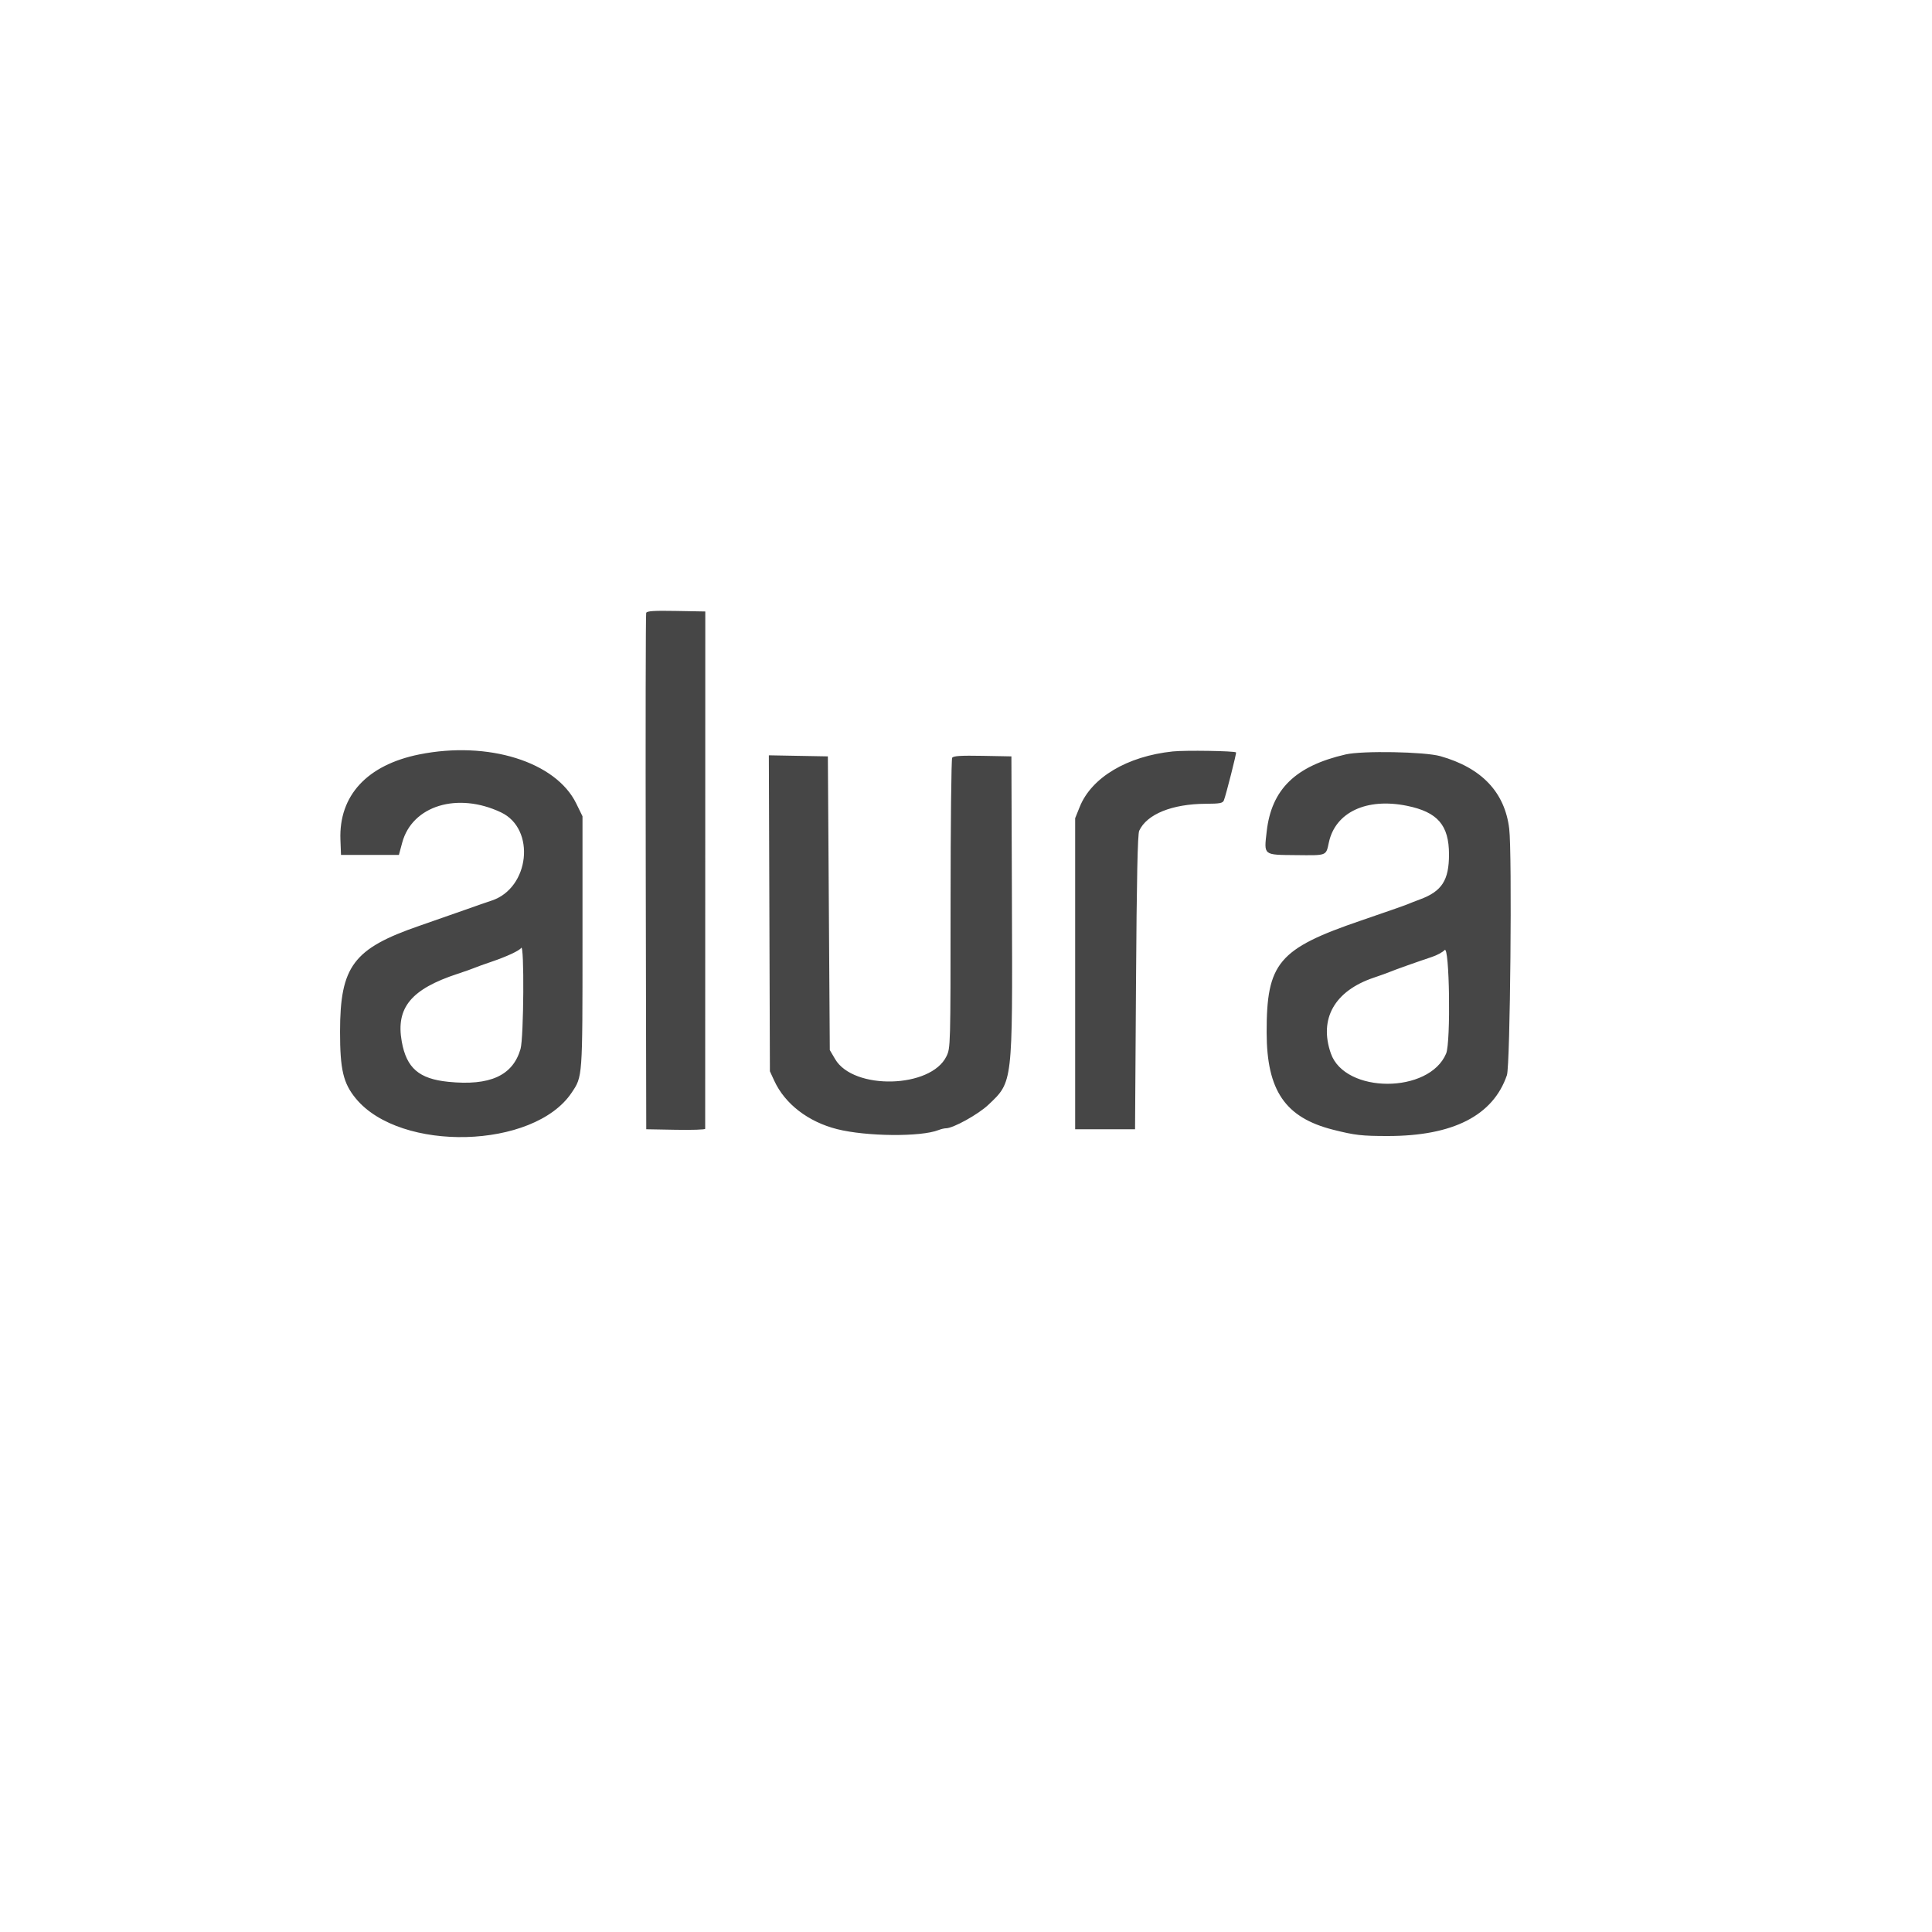 <svg id="svg" version="1.1" xmlns="http://www.w3.org/2000/svg" xmlns:xlink="http://www.w3.org/1999/xlink" viewBox="0, 0, 400,400"><g id="svgg"><path id="path0" d="M133.789 126.890 C 133.682 127.170,133.641 151.340,133.697 180.600 L 133.800 233.800 139.900 233.910 C 143.255 233.971,146.001 233.881,146.002 233.710 C 146.003 233.540,146.008 209.370,146.013 180.000 L 146.023 126.600 140.003 126.490 C 135.408 126.405,133.937 126.500,133.789 126.890 M242.800 155.579 C 233.367 156.572,226.003 160.958,223.550 167.042 L 222.600 169.400 222.600 201.600 L 222.600 233.800 228.800 233.800 L 235.000 233.800 235.200 203.400 C 235.343 181.732,235.532 172.713,235.860 172.000 C 237.438 168.567,242.685 166.442,249.657 166.414 C 252.569 166.402,253.158 166.290,253.393 165.700 C 253.826 164.613,256.037 155.903,255.911 155.780 C 255.590 155.464,245.379 155.308,242.800 155.579 M86.800 156.197 C 76.010 158.365,70.141 164.712,70.482 173.848 L 70.600 177.000 76.594 177.000 L 82.588 177.000 83.273 174.462 C 85.341 166.799,94.734 163.925,103.742 168.199 C 110.970 171.629,109.663 183.859,101.792 186.457 C 100.696 186.819,98.180 187.693,96.200 188.400 C 94.220 189.107,89.990 190.586,86.800 191.688 C 73.150 196.401,70.413 200.057,70.404 213.589 C 70.399 221.452,71.070 224.289,73.680 227.447 C 82.922 238.631,110.516 237.896,118.334 226.257 C 120.631 222.836,120.600 223.270,120.600 195.000 L 120.600 169.000 119.300 166.343 C 115.075 157.707,101.062 153.333,86.800 156.197 M278.600 156.197 C 268.207 158.591,263.258 163.413,262.259 172.118 C 261.682 177.145,261.478 176.978,268.300 177.043 C 274.842 177.106,274.510 177.236,275.137 174.376 C 276.498 168.156,282.952 165.140,291.280 166.830 C 297.647 168.123,300.000 170.841,300.000 176.902 C 300.000 182.249,298.528 184.532,294.000 186.208 C 293.010 186.575,291.840 187.032,291.400 187.225 C 290.960 187.418,286.640 188.929,281.800 190.582 C 264.669 196.436,262.215 199.350,262.245 213.800 C 262.269 225.803,266.095 231.391,276.004 233.897 C 280.529 235.041,281.915 235.200,287.347 235.200 C 300.847 235.200,309.134 230.963,311.991 222.600 C 312.676 220.598,313.087 176.694,312.469 171.586 C 311.554 164.015,306.767 158.972,298.200 156.553 C 294.937 155.632,282.068 155.398,278.600 156.197 M159.291 189.090 L 159.400 221.800 160.308 223.768 C 162.517 228.558,167.342 232.271,173.315 233.777 C 179.388 235.309,190.668 235.409,194.319 233.964 C 194.824 233.764,195.511 233.600,195.845 233.600 C 197.341 233.600,202.522 230.730,204.637 228.730 C 209.701 223.941,209.643 224.436,209.509 187.000 L 209.400 156.600 203.430 156.489 C 198.923 156.405,197.381 156.503,197.137 156.889 C 196.958 157.170,196.809 170.798,196.806 187.174 C 196.800 216.690,196.793 216.963,195.952 218.700 C 192.736 225.343,176.707 225.748,172.907 219.283 L 171.800 217.400 171.600 187.000 L 171.400 156.600 165.291 156.490 L 159.182 156.379 159.291 189.090 M107.772 217.172 C 106.179 222.690,101.444 224.848,92.834 223.980 C 86.743 223.366,84.161 221.134,83.177 215.628 C 81.927 208.631,85.123 204.773,94.800 201.600 C 96.230 201.131,97.760 200.591,98.200 200.400 C 98.640 200.209,100.170 199.657,101.600 199.173 C 104.886 198.061,107.524 196.839,107.905 196.254 C 108.570 195.231,108.445 214.840,107.772 217.172 M299.407 218.121 C 295.915 226.480,278.464 226.473,275.541 218.110 C 273.036 210.945,276.303 205.161,284.400 202.426 C 285.830 201.943,287.360 201.392,287.800 201.202 C 288.689 200.818,293.571 199.083,296.490 198.113 C 297.530 197.768,298.700 197.132,299.090 196.700 C 300.101 195.583,300.400 215.746,299.407 218.121 " stroke="none" fill="#464646" fill-rule="evenodd"></path></g></svg>